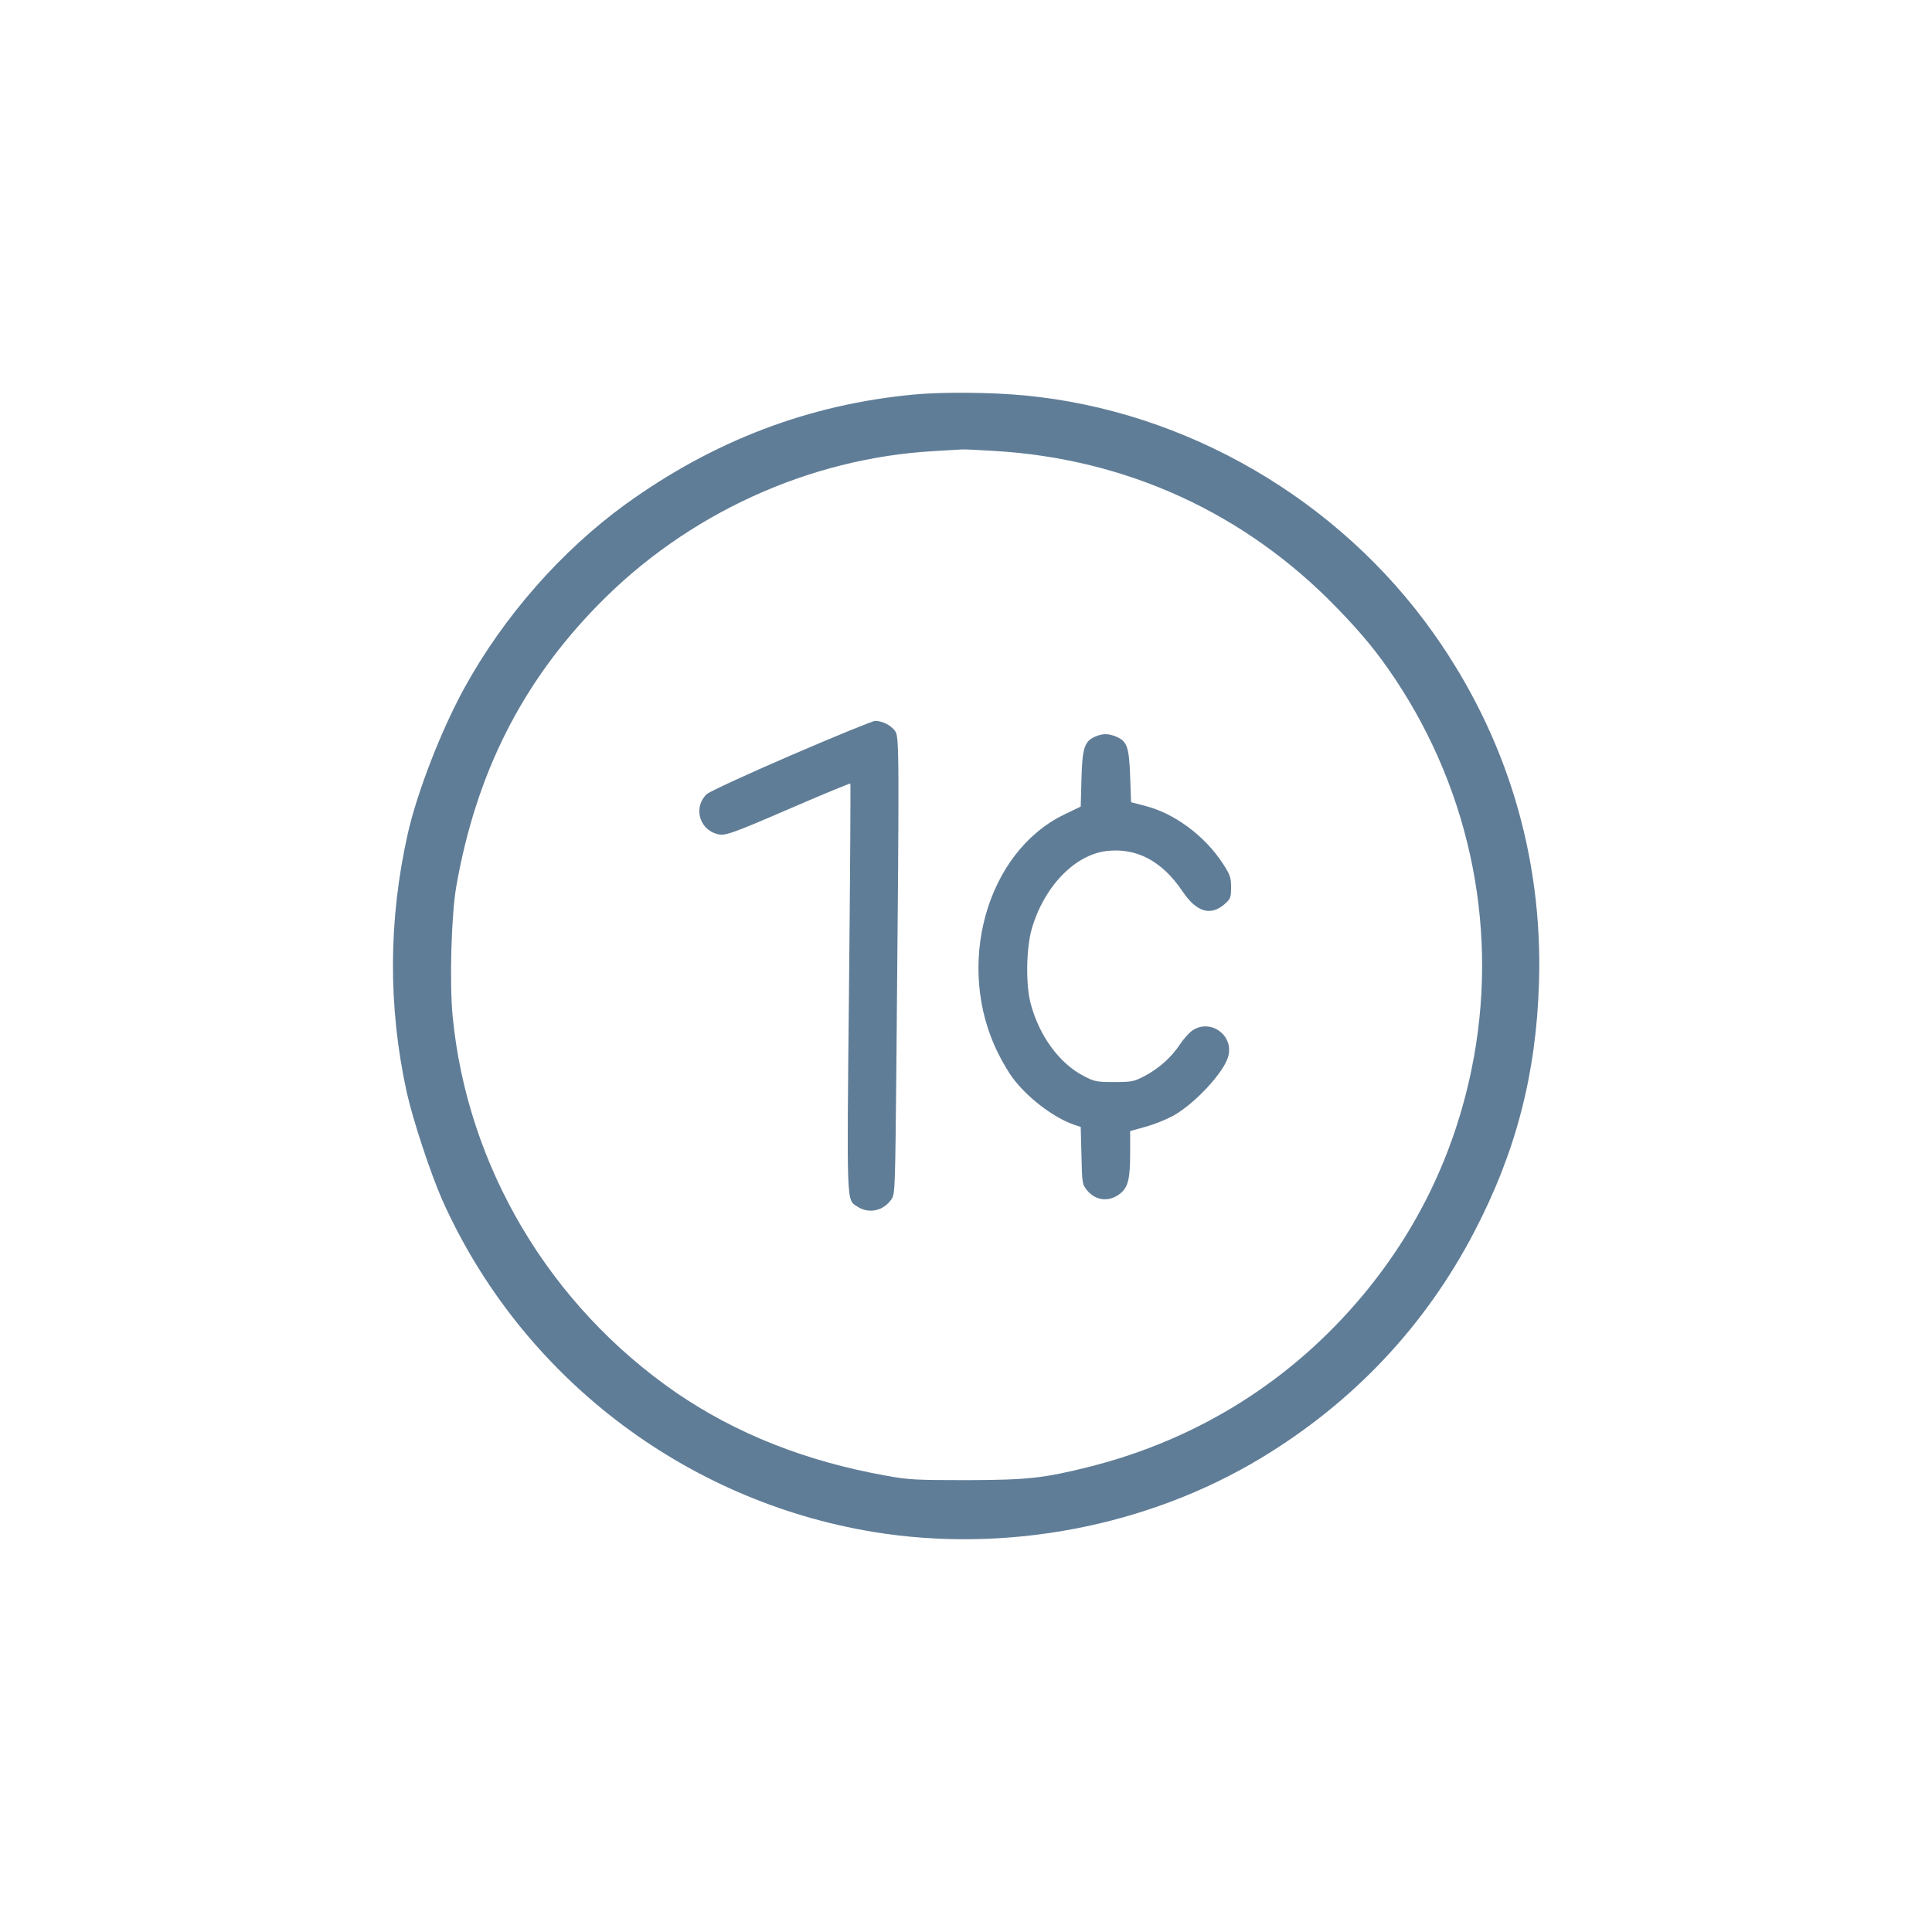 <?xml version="1.0" standalone="no"?>
<!DOCTYPE svg PUBLIC "-//W3C//DTD SVG 20010904//EN"
 "http://www.w3.org/TR/2001/REC-SVG-20010904/DTD/svg10.dtd">
<svg version="1.0" xmlns="http://www.w3.org/2000/svg"
 width="1024pt" height="1024pt" viewBox="0 0 1024 1024"
 preserveAspectRatio="xMidYMid meet">
<g transform="translate(0,1024) scale(0.1,-0.1)"
fill="#607d97" stroke="none">
<path d="M4845 8149 c-557 -52 -1062 -244 -1530 -582 -339 -246 -646 -595
-854 -974 -122 -222 -250 -551 -300 -773 -103 -459 -104 -919 -5 -1370 32
-145 127 -432 188 -570 416 -931 1280 -1595 2288 -1760 701 -114 1449 29 2050
391 491 296 873 702 1133 1202 220 422 327 835 342 1317 21 670 -171 1307
-560 1855 -502 708 -1310 1178 -2166 1259 -174 17 -436 19 -586 5z m425 -299
c700 -41 1329 -329 1815 -831 136 -140 216 -238 309 -377 408 -612 553 -1356
405 -2072 -92 -445 -284 -844 -573 -1192 -379 -455 -874 -766 -1451 -912 -244
-61 -326 -70 -650 -71 -272 0 -312 2 -430 24 -425 76 -793 222 -1110 439 -671
462 -1109 1197 -1186 1997 -17 177 -7 539 20 690 105 596 347 1076 750 1488
471 483 1119 779 1781 816 74 5 142 8 150 9 8 1 85 -3 170 -8z"/>
<path d="M4193 6237 c-232 -100 -433 -193 -447 -206 -71 -67 -42 -184 53 -211
43 -12 65 -5 410 144 162 70 296 125 298 123 2 -3 -1 -488 -7 -1080 -12 -1173
-14 -1124 44 -1162 62 -41 141 -23 183 42 17 25 18 74 24 703 16 1684 15 1742
-6 1774 -20 31 -70 56 -107 55 -13 0 -213 -82 -445 -182z"/>
<path d="M5803 6335 c-55 -24 -67 -61 -71 -225 l-4 -145 -87 -42 c-414 -200
-582 -804 -350 -1267 21 -43 55 -100 74 -126 78 -106 216 -212 327 -251 l36
-12 4 -152 c3 -143 4 -152 28 -182 47 -59 121 -66 180 -17 40 34 50 78 50 214
l0 115 82 23 c45 12 111 39 146 58 116 65 270 231 292 315 30 110 -90 199
-186 140 -18 -11 -49 -45 -69 -75 -46 -70 -112 -129 -190 -170 -56 -29 -67
-31 -160 -31 -94 0 -104 2 -163 33 -127 66 -234 212 -279 382 -27 100 -24 292
5 395 64 223 225 392 394 414 161 20 297 -52 406 -214 75 -111 150 -132 225
-65 29 26 32 34 32 87 0 53 -5 66 -43 125 -96 148 -258 268 -414 307 l-73 19
-5 139 c-6 156 -16 184 -75 209 -42 17 -71 17 -112 -1z"/>
</g>
</svg>
